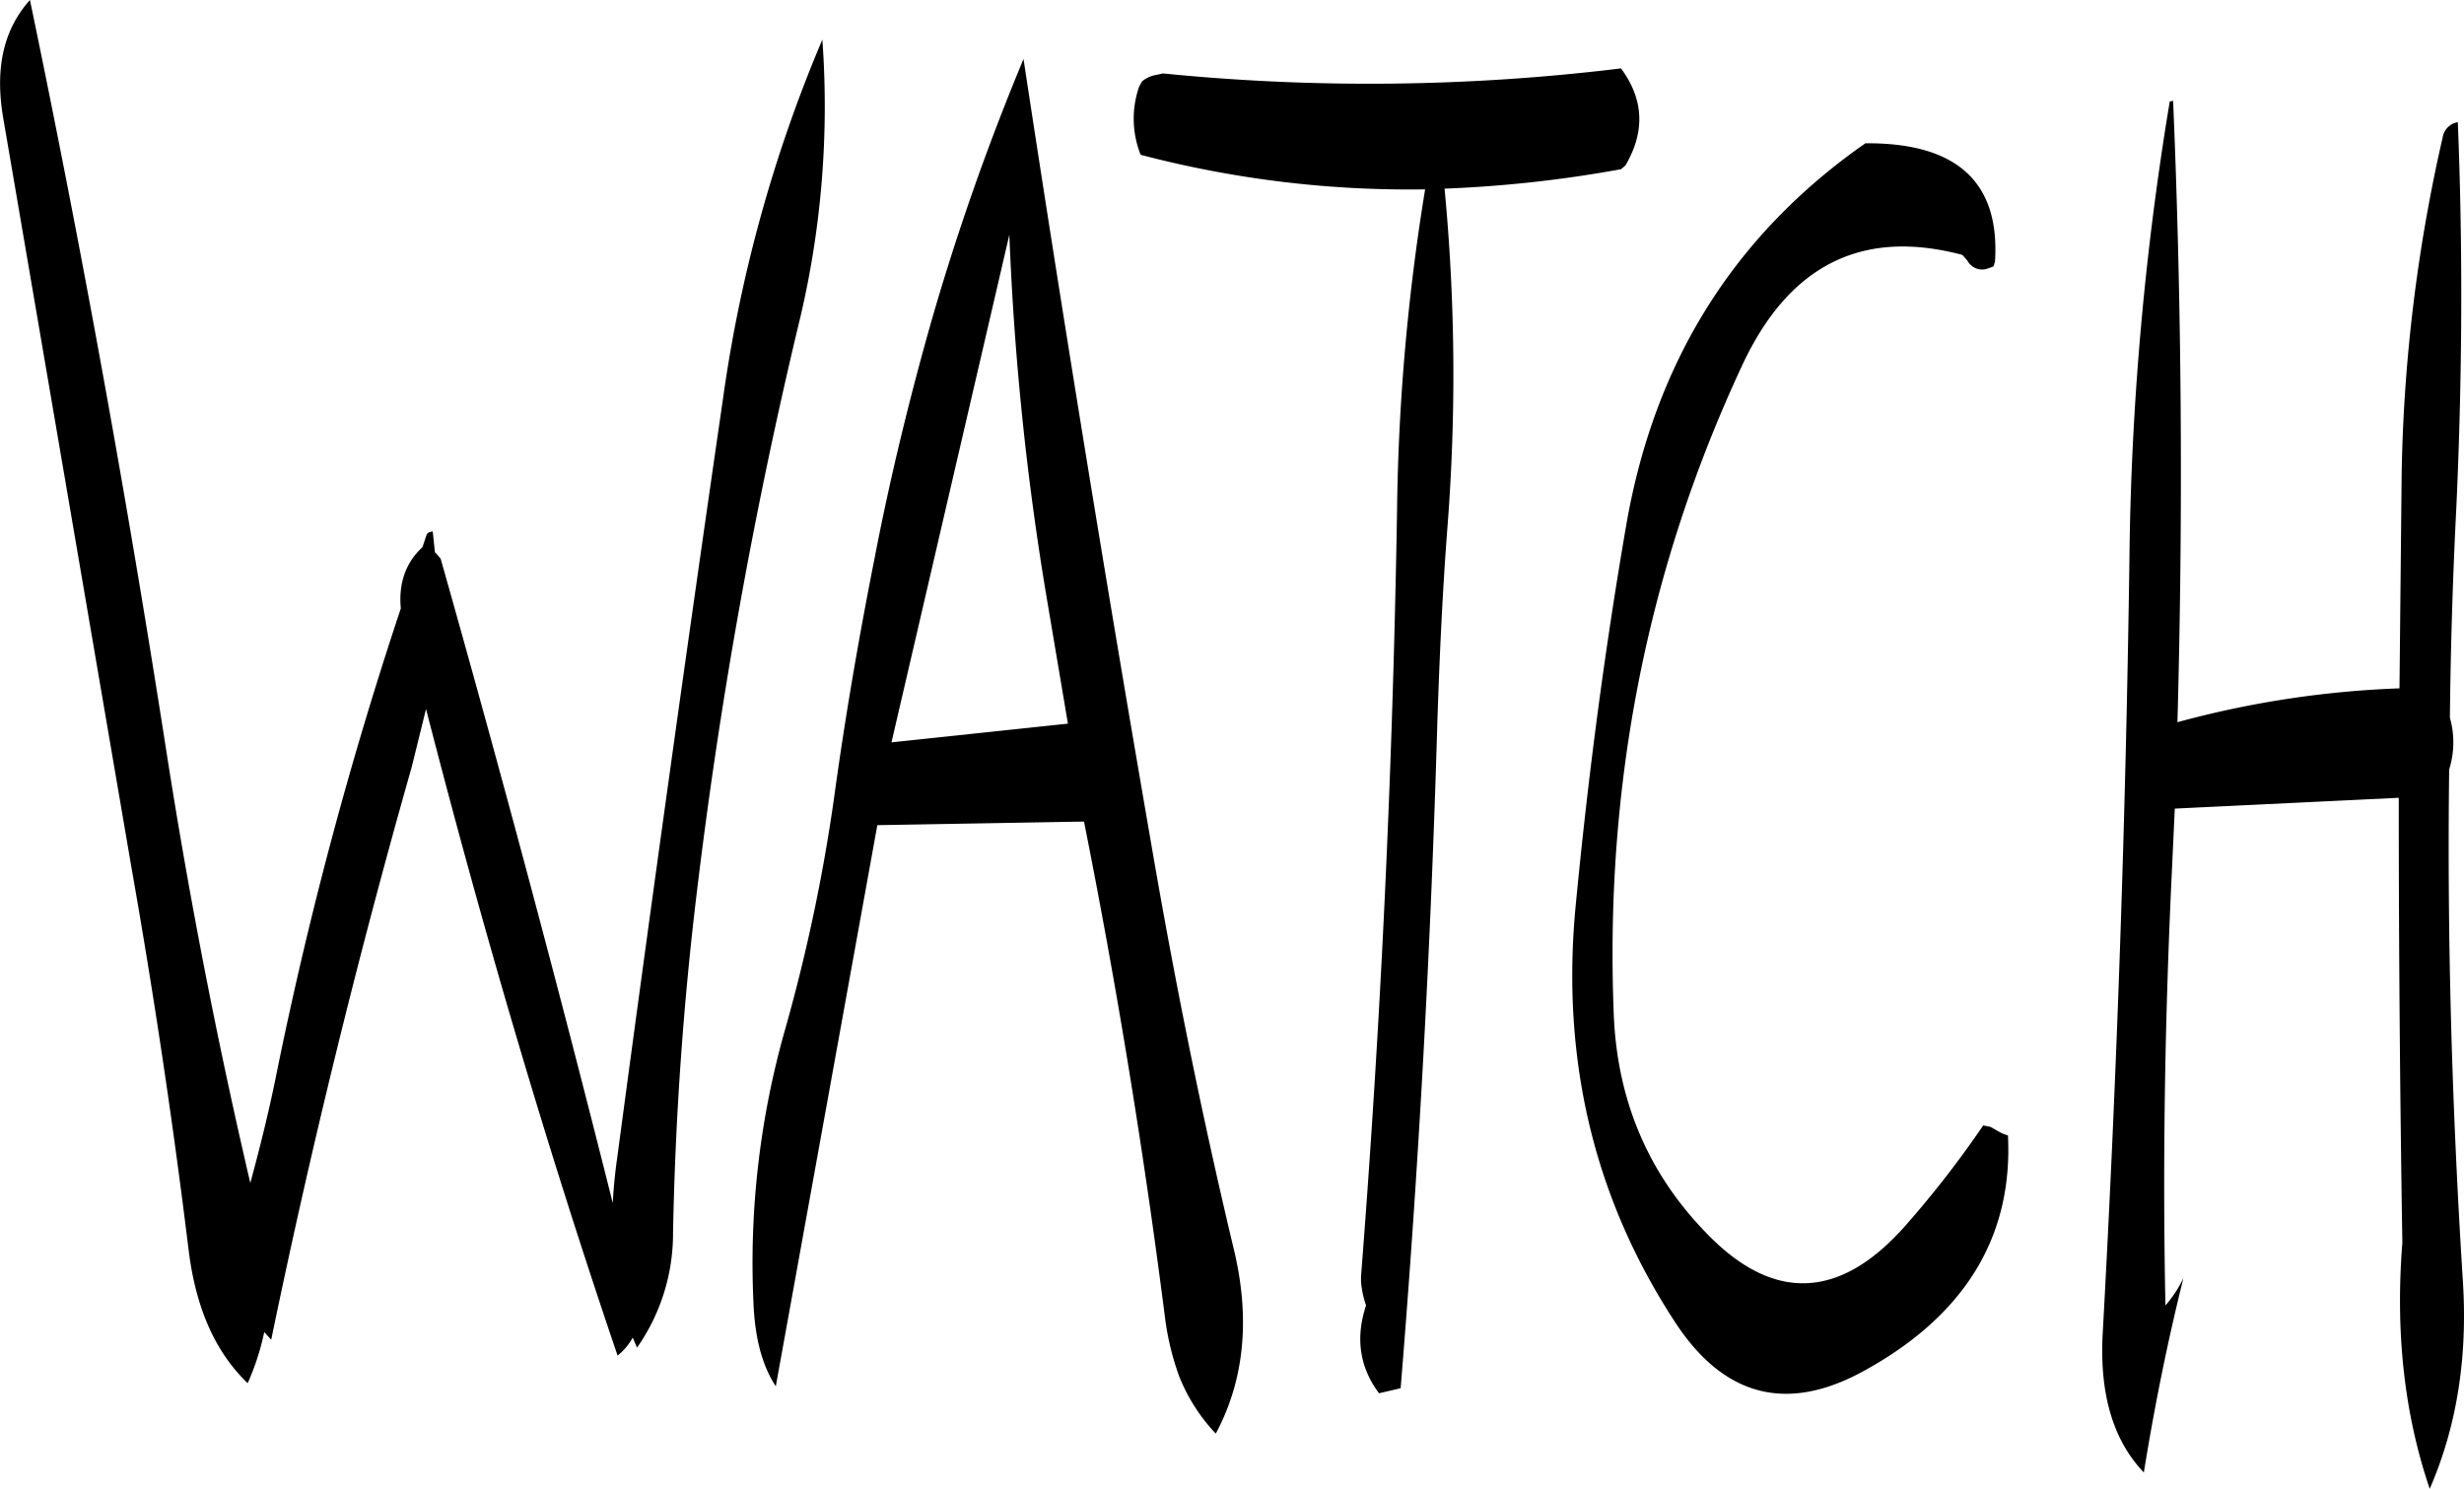 <svg id="Layer_1" data-name="Layer 1" xmlns="http://www.w3.org/2000/svg" viewBox="0 0 410.58 248.16"><defs><style>.cls-1{fill-rule:evenodd;}</style></defs><path class="cls-1" d="M242.76,265.32l-29.4,3.12L233,183.84a476.22,476.22,0,0,0,6.36,61.32Zm-40.92-114a236.65,236.65,0,0,0-16.56,59.88q-9.18,63.18-17.64,126.6c-.36,2.52-.6,5-.72,7.44-9-35.88-18.6-71.76-28.68-107.4l-.6-.72-.36-.36-.36-3.48c-.6.12-.84.24-1,.48l-.72,2.16c-2.76,2.52-4,6-3.6,10.2a660.13,660.13,0,0,0-20.88,78.36c-1.2,5.88-2.64,11.64-4.2,17.4q-8.28-35.46-13.92-71.52-9.9-63.72-22.8-125.64C65.4,149.64,64,156,65.28,164L86.76,289.56q5.58,31.68,9.48,63.48c1.2,9.72,4.44,17,9.84,22.2a41.59,41.59,0,0,0,2.76-8.52L110,368q9.9-47.88,23.4-95.4l2.4-9.72c9.48,36.84,20,72.72,31.92,107.76a9.9,9.9,0,0,0,2.52-3l.72,1.68a33.18,33.18,0,0,0,6-19.2,563.62,563.62,0,0,1,4-57,834.58,834.58,0,0,1,16.92-94.32A153.61,153.61,0,0,0,201.84,151.32ZM220.08,198c-3.72,13.08-7,26.52-9.6,40.08-2.64,13.32-4.92,26.64-6.72,39.84a291.83,291.83,0,0,1-8,37.92,142.36,142.36,0,0,0-5.4,46c.24,5.88,1.44,10.44,3.72,13.92L211,282.24l34.44-.6Q253.68,323,259,364.8a45.15,45.15,0,0,0,2.28,9.24,29.8,29.8,0,0,0,6.12,9.6c4.68-8.76,5.76-18.84,3.12-30.24-5.4-22.56-10-45.36-13.92-68.28q-11.34-65.52-21.24-130.56A404,404,0,0,0,220.08,198Zm34.56-38.88a16.24,16.24,0,0,0,.24,11.4,176.25,176.25,0,0,0,47.4,5.76A356.84,356.84,0,0,0,297.6,230q-1.08,64.62-6,127.44v.84a15.57,15.57,0,0,0,.84,4c-1.8,5.4-1.08,10.32,2.16,14.64l3.6-.84q4.5-54.9,6.12-111.12c.36-10.68.84-21.48,1.68-32.4a327.37,327.37,0,0,0-.48-56.4,207.79,207.79,0,0,0,29.4-3.24l.72-.6q5-8.46-.72-16.2a345.53,345.53,0,0,1-76.32.84l-1.08.24a4.83,4.83,0,0,0-2.4,1.08Zm171.72,2.52a495.61,495.61,0,0,0-6.72,76.2q-.9,64.62-4.44,128.88-.9,15.3,6.84,23.4c1.8-11.16,4-22,6.6-32.4a20,20,0,0,1-3,4.56q-.72-34.92,1.08-72.48l.48-10.32,37.32-1.8q0,37.08.6,74.16c-1.2,15,.36,28.68,4.56,41,4.44-10.2,6.36-21.72,5.52-34.68-1.8-28.44-2.64-56.76-2.28-85.2a15.15,15.15,0,0,0,.12-8.64c.12-11.64.48-23.4,1.08-35.16,1-22,1.08-43.32.24-64.08a3.06,3.06,0,0,0-2.52,2.52A270.35,270.35,0,0,0,465,223.8l-.36,35.64a162.69,162.69,0,0,0-37,5.64q1.44-52.2-.72-103.56Zm-33.72,26.52a2.77,2.77,0,0,0,3.36,1.32l1-.36.24-.84c.84-13.2-6.36-19.8-21.6-19.68-22,15.36-35.16,36.6-39.84,63.6-3.6,20.88-6.36,41.88-8.4,63.12q-3.78,38.34,16.2,69.24c8.16,12.84,18.72,15.72,31.56,8.76,17-9.24,25.08-22.44,24.24-39.36l-1-.36-1.92-1.08-1.2-.24a169.74,169.74,0,0,1-12.84,16.56c-10.92,12.48-22.08,13-33.24,1.44q-14.58-14.94-15.48-36.36c-1.56-38.52,5.64-74.52,21.36-108.24,7.8-16.8,20-22.92,36.72-18.48Z" transform="translate(-64.81 -144.72)"/></svg>
